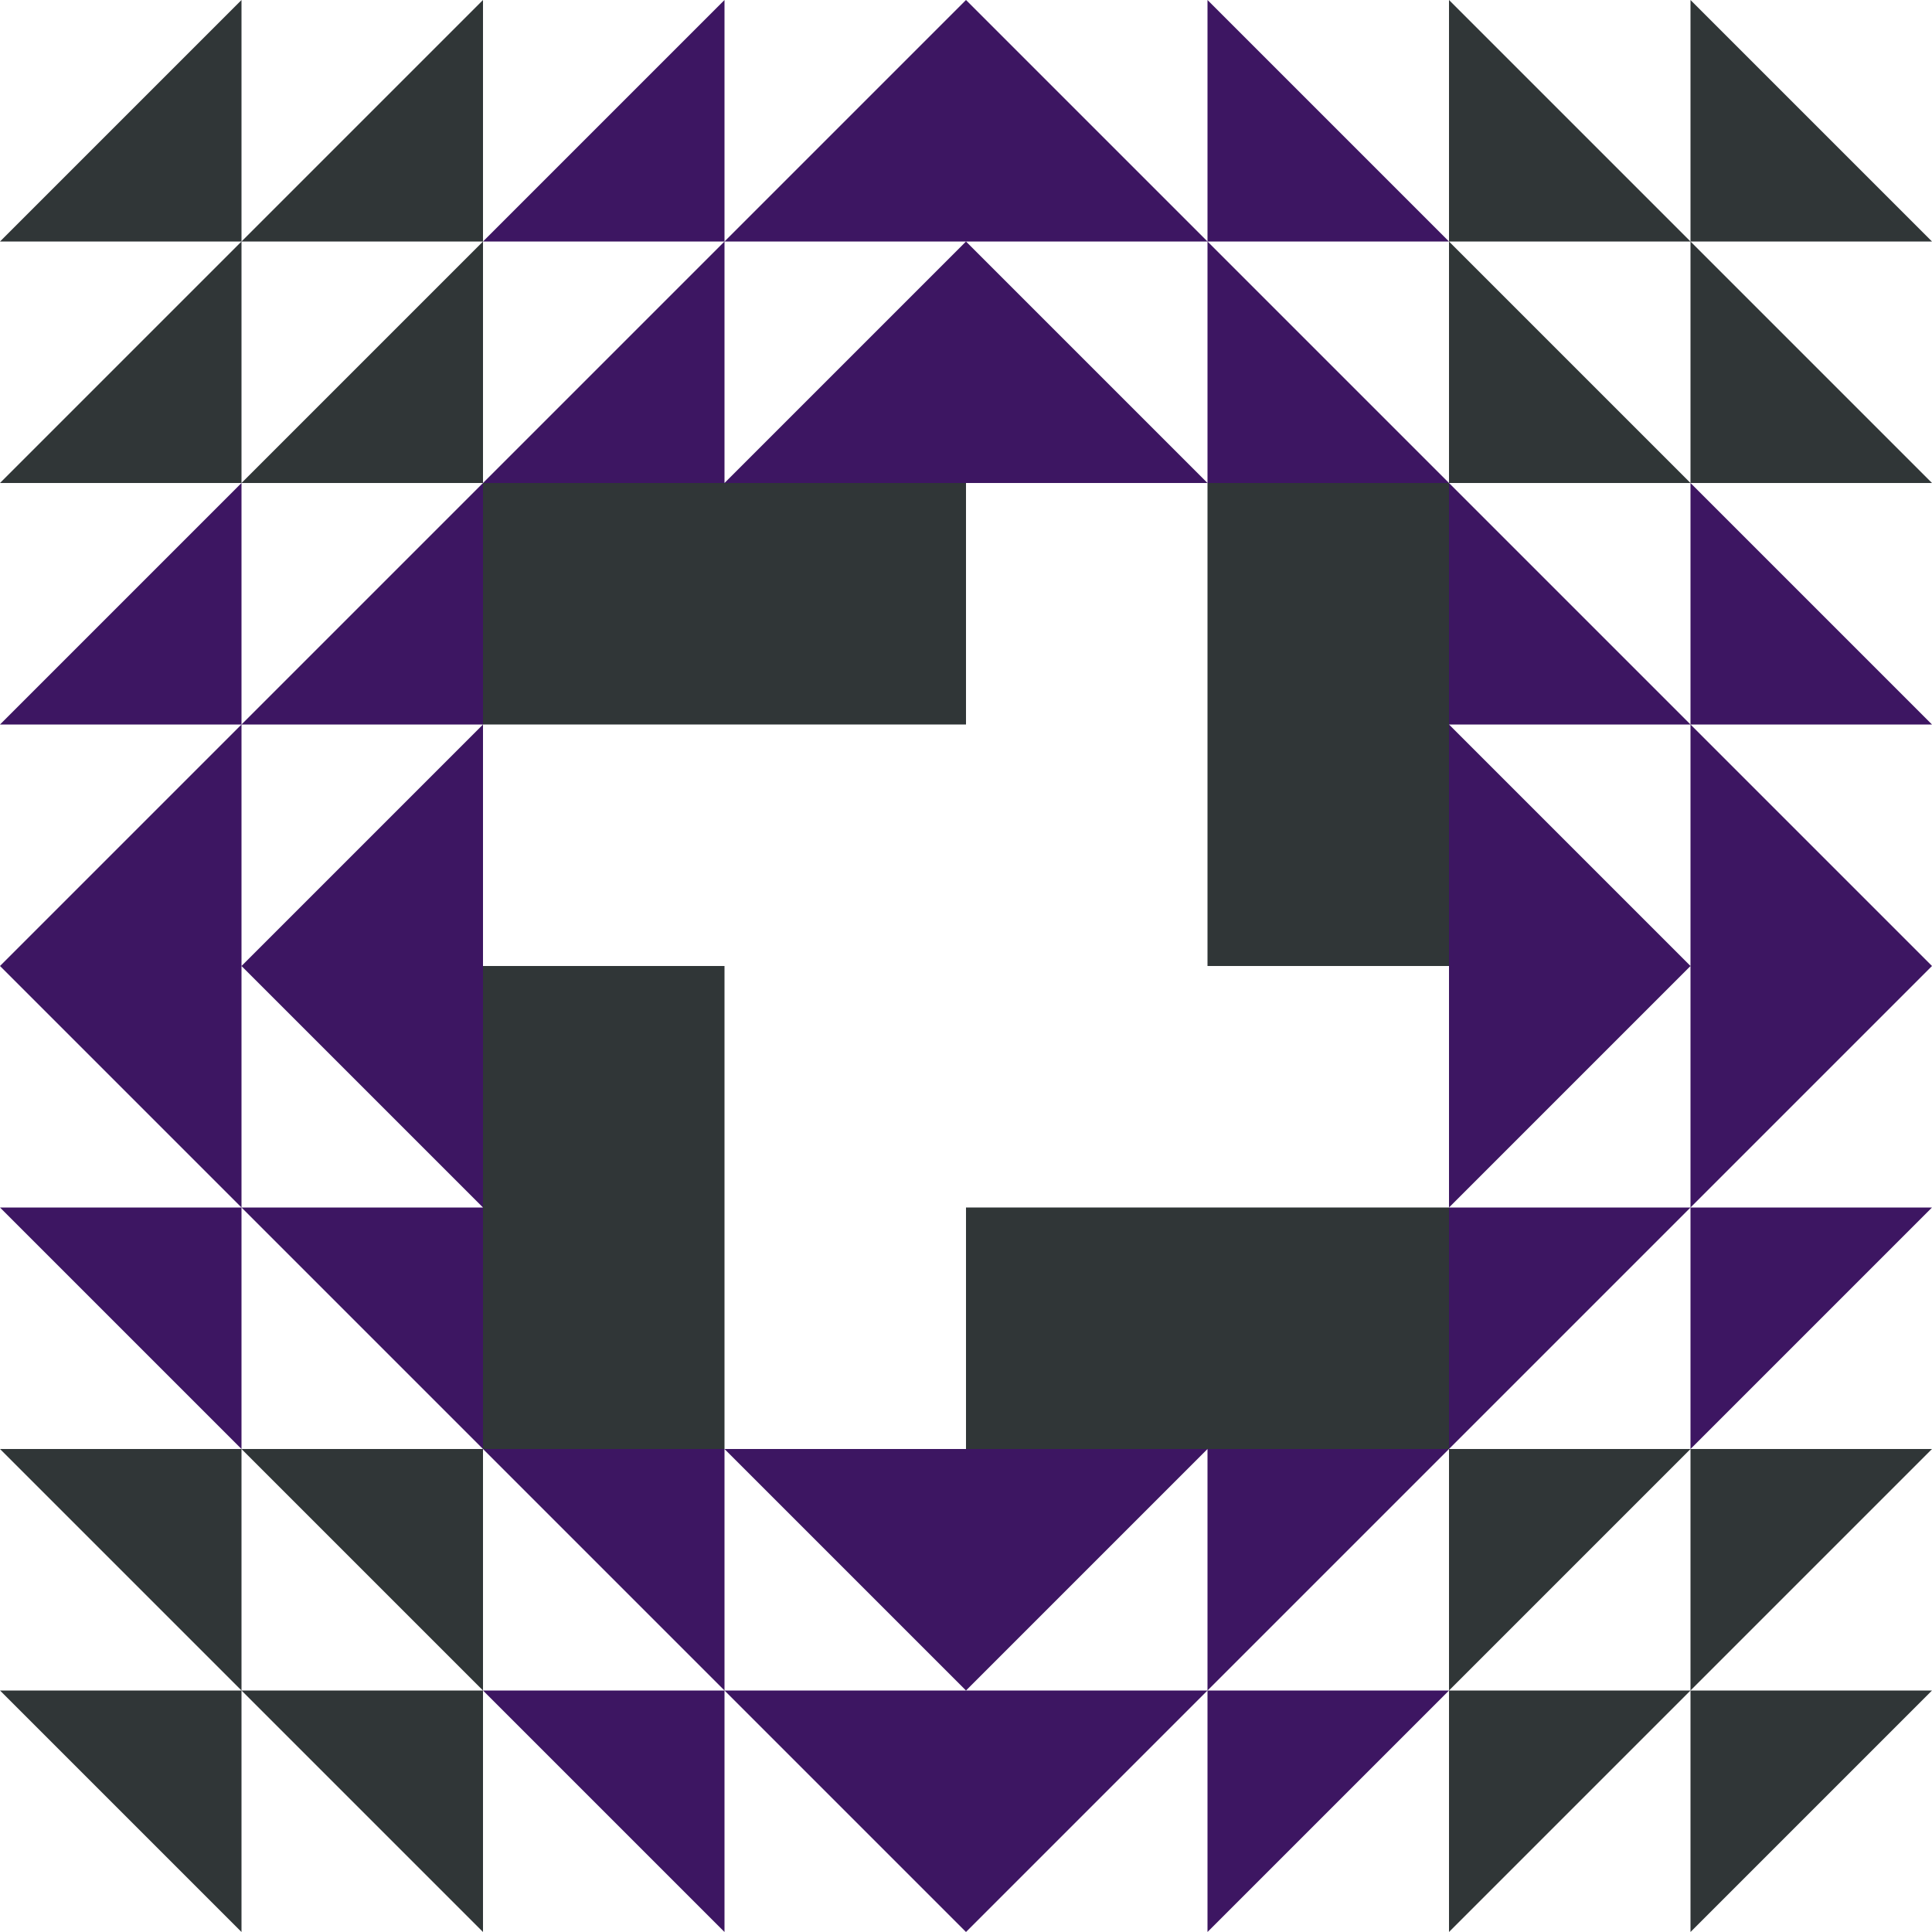 <?xml version="1.0" encoding="utf-8" ?>
<svg baseProfile="tiny" height="128px" version="1.2" width="128px" xmlns="http://www.w3.org/2000/svg" xmlns:ev="http://www.w3.org/2001/xml-events" xmlns:xlink="http://www.w3.org/1999/xlink"><defs><g id="sym"><polygon fill="#303637" points="16.0,0 16.0,32 0,32 32,0 32,32 16.0,32 32,16.0 0,16.0" /><polygon fill="#303637" points="32,32 64,32 64,48.0 32,48.0" /></g><g id="asy"><polygon fill="#3d1662" points="16.0,32 16.0,64 0,64 32,32 32,64 16.0,64 32,48.0 0,48.0" /></g><g id="quar"><use xlink:href="#sym" /><use xlink:href="#asy" /><use transform="rotate(90,0,0) scale(1,-1)" xlink:href="#asy" /></g></defs><use transform="rotate(0,64,64)" xlink:href="#quar" /><use transform="rotate(270,64,64)" xlink:href="#quar" /><use transform="rotate(90,64,64)" xlink:href="#quar" /><use transform="rotate(180,64,64)" xlink:href="#quar" /></svg>